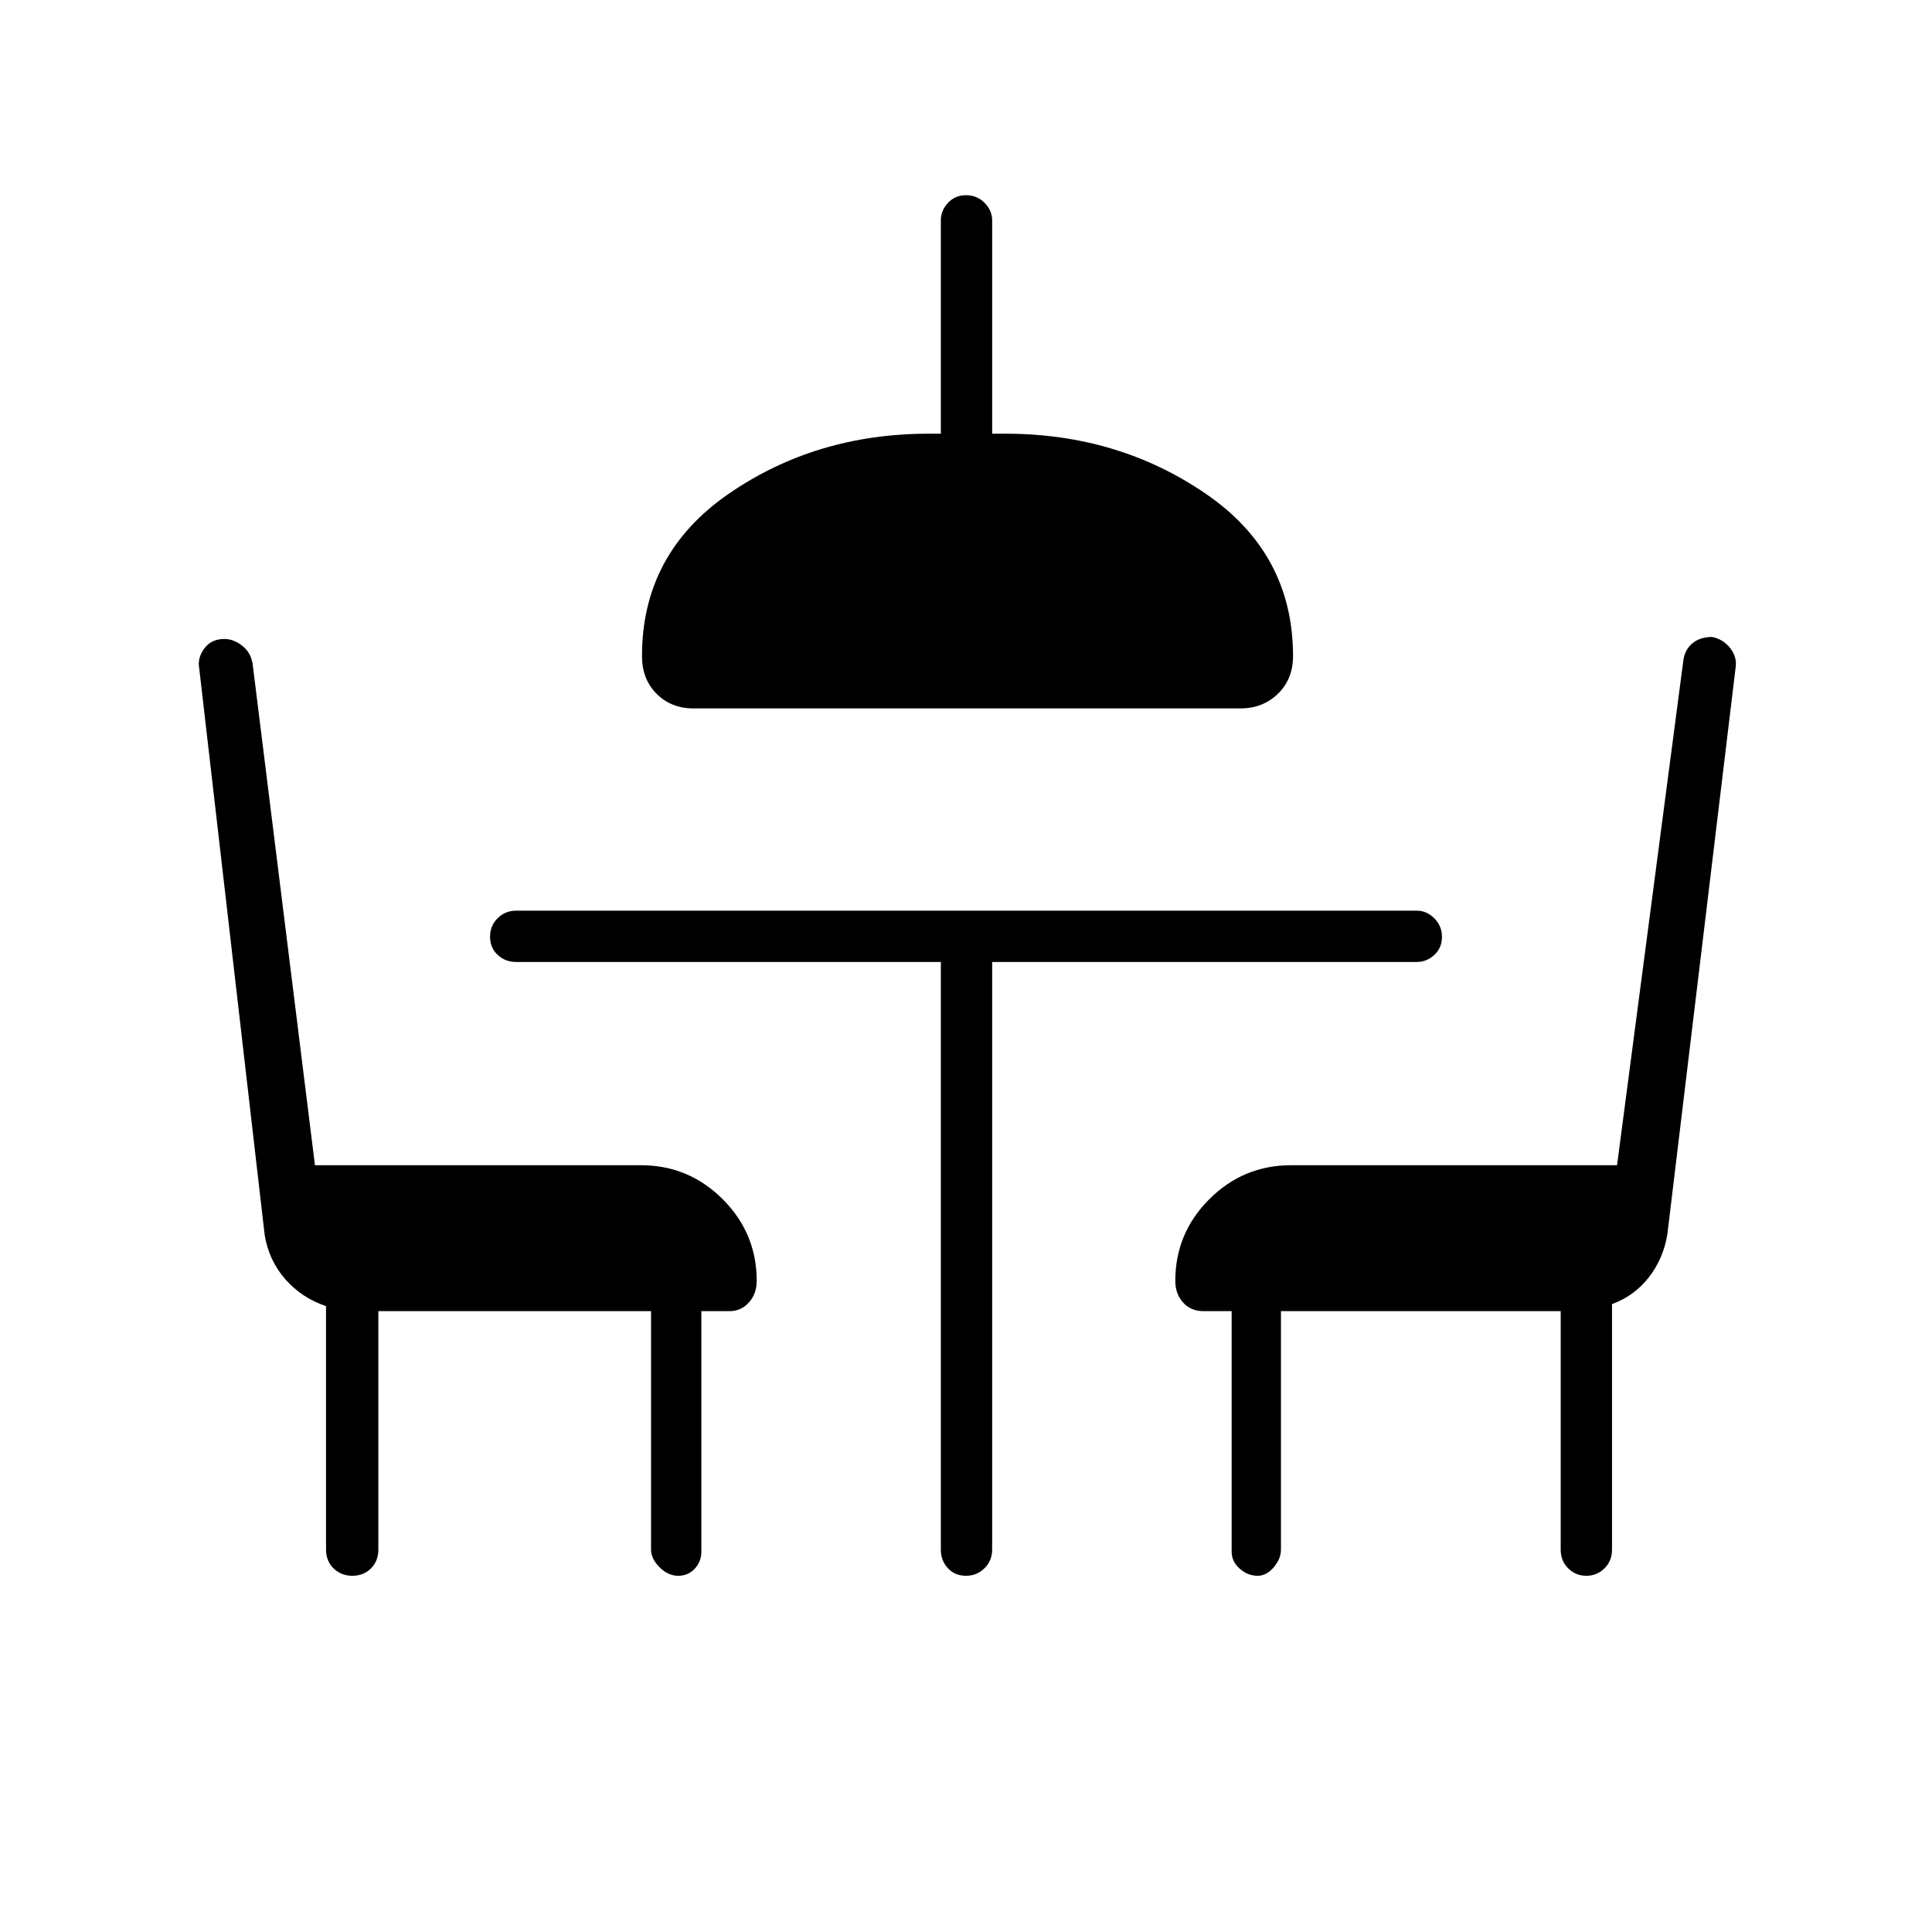 <svg xmlns="http://www.w3.org/2000/svg" height="24" viewBox="0 -960 960 960" width="24"><path d="M344.5-608q-10.98 0-18.24-7.26Q319-622.53 319-634q0-51 43.25-80.75t99.25-29.75h6v-106q0-4.88 3.54-8.69 3.53-3.81 9-3.81 5.46 0 9.21 3.81 3.75 3.81 3.75 8.69v106h6.5q56 0 99.5 29.75T642.5-634q0 11.47-7.51 18.74-7.52 7.26-18.49 7.26h-272Zm123 126h-211q-5.45 0-9.23-3.54-3.77-3.53-3.77-9 0-5.46 3.77-9.21 3.78-3.75 9.23-3.75H704q4.88 0 8.69 3.79 3.81 3.78 3.81 9.25 0 5.46-3.81 8.96-3.81 3.5-8.69 3.5H493v292q0 5.45-3.79 9.23-3.78 3.77-9.25 3.77-5.46 0-8.96-3.77-3.5-3.78-3.5-9.23v-292ZM188-308.5V-190q0 5.63-3.66 9.32-3.65 3.68-9.25 3.68-5.59 0-9.34-3.68Q162-184.37 162-190v-121q-12-4-20.23-13.35-8.23-9.36-10.27-22.15L99-627.86q-1-5.15 2.5-9.9 3.5-4.74 10-4.74 4.55 0 8.82 3.33 4.27 3.34 5.19 8.92L156.5-381h162q23.72 0 40.61 16.88Q376-347.23 376-323.53q0 6.4-3.88 10.72-3.88 4.31-9.62 4.31h-14V-189q0 4.92-3.26 8.46-3.26 3.54-8.25 3.54t-9.24-4.22q-4.25-4.21-4.25-8.78v-118.5H188ZM788.24-177q-5.24 0-8.99-3.68-3.75-3.69-3.75-9.32v-118.5h-139V-190q0 4.57-3.59 8.78-3.59 4.22-7.97 4.22-4.94 0-8.94-3.54-4-3.54-4-8.46v-119.5h-14q-6.31 0-10.16-4.31-3.84-4.32-3.84-10.72 0-23.7 16.89-40.59Q617.78-381 641.5-381h162l33-251.25q.83-5.17 4.61-8.21 3.79-3.04 9.55-3.04 5.31 1 8.83 5.25Q863-634 862.5-629l-34 282.33q-2 12.17-9.25 21.42Q812-316 801-312v122q0 5.63-3.76 9.32-3.76 3.68-9 3.68Z"/></svg>